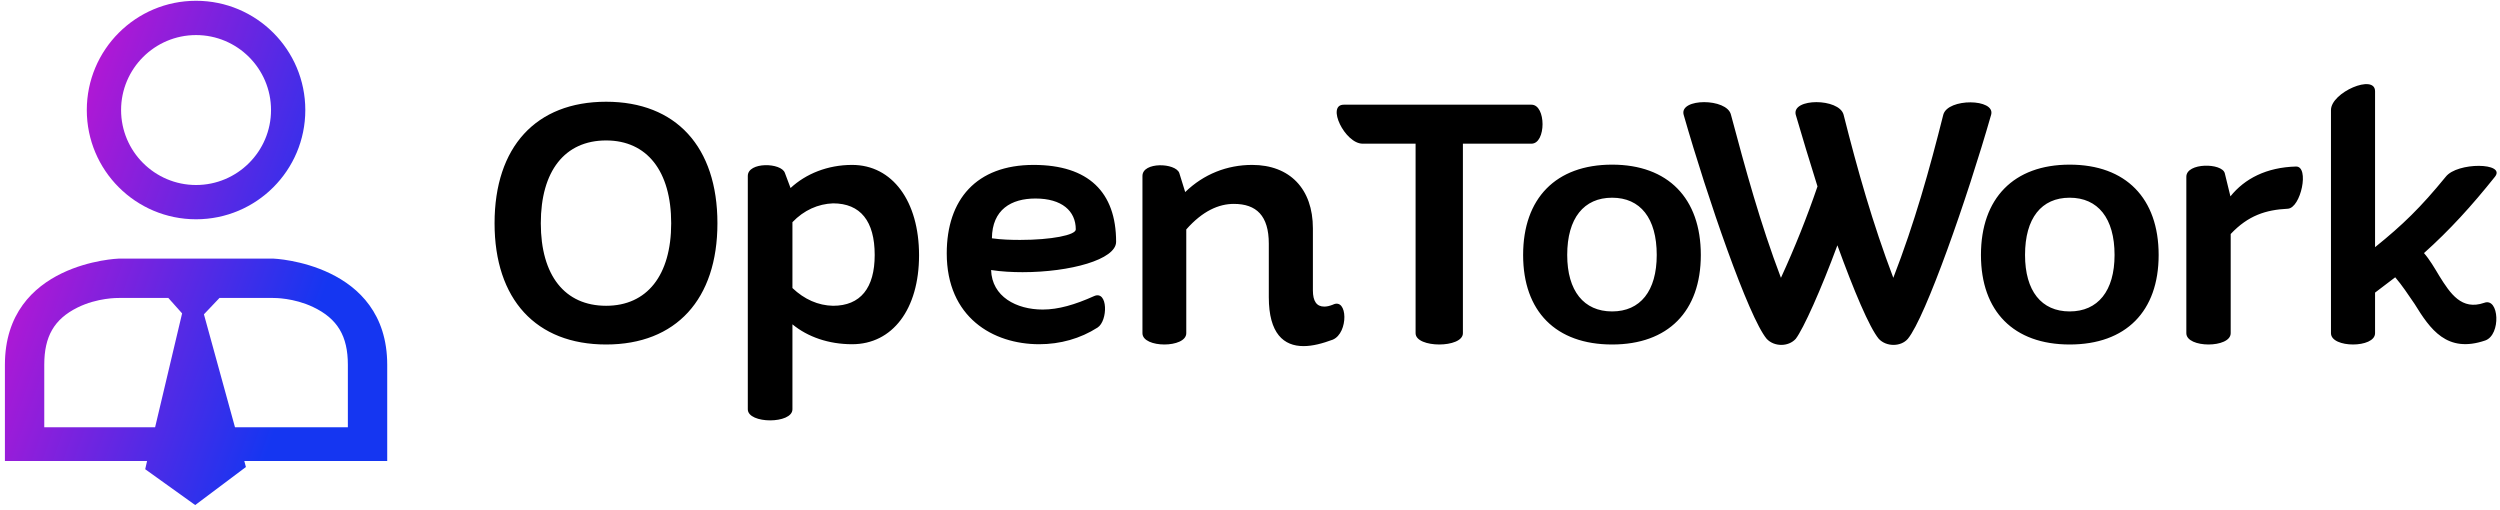 <svg data-v-423bf9ae="" xmlns="http://www.w3.org/2000/svg" viewBox="0 0 446 91" class="iconLeft"><!----><!----><!----><g data-v-423bf9ae="" id="71ca32cb-18f6-424c-89c7-50c1206dc111" fill="#000000" transform="matrix(4.796,0,0,4.796,86.024,13.258)"><path d="M4.61 10.05C7.21 10.05 8.75 8.37 8.75 5.54C8.75 2.70 7.21 1.02 4.61 1.02C2.00 1.02 0.46 2.70 0.46 5.54C0.46 8.37 2.00 10.05 4.61 10.05ZM4.61 8.61C3.07 8.61 2.18 7.48 2.18 5.54C2.18 3.60 3.07 2.46 4.61 2.46C6.13 2.46 7.03 3.60 7.03 5.54C7.03 7.48 6.13 8.61 4.61 8.61ZM13.76 3.37C12.85 3.37 12.04 3.70 11.47 4.23L11.26 3.67C11.13 3.28 9.88 3.25 9.88 3.78L9.88 12.46C9.88 13.01 11.54 13.01 11.54 12.46L11.54 9.30C12.11 9.77 12.89 10.04 13.76 10.04C15.26 10.04 16.25 8.74 16.25 6.73C16.25 4.72 15.26 3.37 13.76 3.37ZM13.05 8.61C12.50 8.60 11.98 8.37 11.54 7.95L11.54 5.50C11.97 5.05 12.50 4.82 13.05 4.80C14.07 4.80 14.60 5.46 14.60 6.72C14.60 7.95 14.07 8.61 13.05 8.61ZM23.58 6.23C23.58 4.38 22.55 3.37 20.51 3.37C18.38 3.37 17.28 4.66 17.28 6.66C17.28 9.04 19.00 10.04 20.72 10.04C21.50 10.04 22.25 9.83 22.89 9.42C23.28 9.17 23.28 8.02 22.76 8.25C22.05 8.57 21.43 8.75 20.85 8.75C19.87 8.75 18.96 8.27 18.93 7.28C19.31 7.34 19.73 7.36 20.10 7.36C21.87 7.36 23.58 6.89 23.58 6.23ZM18.96 6.10C18.97 5.03 19.68 4.62 20.58 4.62C21.56 4.62 22.08 5.08 22.08 5.77C22.08 5.98 21.17 6.16 20.01 6.16C19.67 6.16 19.32 6.15 18.96 6.10ZM31.64 8.57C31.51 8.62 31.42 8.64 31.32 8.64C31.04 8.64 30.90 8.44 30.90 8.04L30.90 7.52L30.90 5.73C30.90 4.26 30.04 3.37 28.64 3.37C27.71 3.37 26.84 3.71 26.15 4.38L25.93 3.67C25.79 3.29 24.56 3.25 24.56 3.78L24.56 9.63C24.56 10.19 26.19 10.19 26.19 9.63L26.19 5.77C26.80 5.08 27.40 4.82 27.96 4.82C28.80 4.82 29.26 5.26 29.26 6.30L29.26 7.20L29.26 8.29C29.26 9.65 29.82 10.11 30.55 10.11C30.90 10.11 31.26 10.01 31.64 9.87C32.23 9.62 32.20 8.29 31.64 8.57ZM39.03 1.13L32.05 1.13C31.39 1.13 32.09 2.58 32.75 2.58L34.72 2.58L34.72 9.63C34.72 10.19 36.48 10.19 36.48 9.63L36.48 2.58L39.03 2.58C39.58 2.58 39.58 1.13 39.03 1.13ZM42.03 10.05C44.11 10.05 45.33 8.82 45.33 6.72C45.33 4.61 44.11 3.36 42.03 3.36C39.94 3.36 38.72 4.61 38.72 6.72C38.72 8.82 39.94 10.05 42.03 10.05ZM42.03 8.82C40.98 8.82 40.36 8.06 40.36 6.72C40.36 5.35 40.98 4.59 42.03 4.59C43.08 4.59 43.69 5.35 43.69 6.72C43.69 8.06 43.08 8.82 42.03 8.82ZM54.35 1.50C53.83 3.57 53.28 5.53 52.49 7.57C51.72 5.54 51.16 3.56 50.64 1.50C50.47 0.88 48.71 0.88 48.86 1.50C49.10 2.32 49.38 3.25 49.67 4.17C49.28 5.31 48.83 6.44 48.31 7.57C47.54 5.54 47.00 3.56 46.45 1.50C46.30 0.88 44.53 0.88 44.69 1.50C45.58 4.61 47.11 9.04 47.78 9.84C48.06 10.14 48.59 10.14 48.86 9.84C49.14 9.48 49.81 7.99 50.41 6.36C51.02 8.04 51.60 9.42 51.95 9.84C52.23 10.14 52.77 10.14 53.03 9.84C53.69 9.04 55.24 4.61 56.13 1.50C56.29 0.90 54.52 0.88 54.35 1.50ZM59.05 10.05C61.14 10.05 62.36 8.82 62.36 6.72C62.36 4.61 61.14 3.36 59.05 3.36C56.97 3.36 55.75 4.61 55.75 6.72C55.75 8.82 56.97 10.05 59.05 10.05ZM59.05 8.82C58.00 8.82 57.39 8.06 57.39 6.72C57.39 5.35 58.00 4.59 59.05 4.59C60.10 4.59 60.72 5.35 60.72 6.72C60.72 8.06 60.10 8.82 59.05 8.82ZM67.47 3.43C66.37 3.46 65.56 3.88 65.03 4.54L64.82 3.68C64.72 3.29 63.39 3.28 63.39 3.81L63.39 9.63C63.39 10.19 65.04 10.19 65.04 9.63L65.04 5.94C65.69 5.25 66.35 5.04 67.16 5.00C67.65 4.98 67.98 3.42 67.47 3.43ZM74.47 8.50C73.63 8.79 73.21 8.16 72.80 7.50C72.62 7.20 72.44 6.89 72.23 6.65C73.18 5.80 74.00 4.90 74.87 3.81C75.29 3.28 73.47 3.26 73.04 3.81C72.10 4.96 71.44 5.60 70.41 6.43L70.41 0.63C70.41-0.03 68.77 0.67 68.77 1.33L68.77 9.63C68.77 10.19 70.41 10.19 70.41 9.63L70.41 8.12C70.67 7.92 70.91 7.74 71.16 7.55C71.41 7.84 71.64 8.19 71.88 8.54C72.46 9.48 73.08 10.39 74.51 9.90C75.10 9.69 75.03 8.29 74.47 8.50Z"></path></g><defs data-v-423bf9ae=""><linearGradient data-v-423bf9ae="" gradientTransform="rotate(25)" id="5a9ec446-61a8-4ec2-a749-81786697f565" x1="0%" y1="0%" x2="100%" y2="0%"><stop data-v-423bf9ae="" offset="0%" style="stop-color: rgb(233, 13, 202); stop-opacity: 1;"></stop><stop data-v-423bf9ae="" offset="100%" style="stop-color: rgb(21, 54, 241); stop-opacity: 1;"></stop></linearGradient></defs><g data-v-423bf9ae="" id="f9d1aa3d-7dac-4397-98a4-255a49f5a72f" transform="matrix(1.003,0,0,1.003,-15.172,-5.018)" stroke="none" fill="url(#5a9ec446-61a8-4ec2-a749-81786697f565)"><path d="M49.999 44.006c10.731 0 19.431-8.699 19.431-19.429 0-10.732-8.7-19.434-19.431-19.434-10.732 0-19.433 8.702-19.433 19.434-.001 10.731 8.7 19.429 19.433 19.429zm0-32.765c7.353 0 13.334 5.983 13.334 13.336 0 7.352-5.981 13.332-13.334 13.332-7.354 0-13.336-5.98-13.336-13.332 0-7.353 5.982-13.336 13.336-13.336zM84 69.889C84 51.777 63.757 51 63.757 51H36.245S16 51.668 16 69.889V87h25.286l-.332 1.461 8.892 6.373 9.018-6.765L58.581 87H84V69.889zM23 81V69.889c0-5.029 1.732-8.109 5.905-10.182C32.469 57.939 36.071 58 36.301 58h8.767l2.449 2.743L42.715 81H23zm54 0H56.923l-5.525-20.09L54.163 58h9.515c.316 0 3.692-.023 7.134 1.611C75.178 61.686 77 64.795 77 69.889V81z"></path></g><!----></svg>